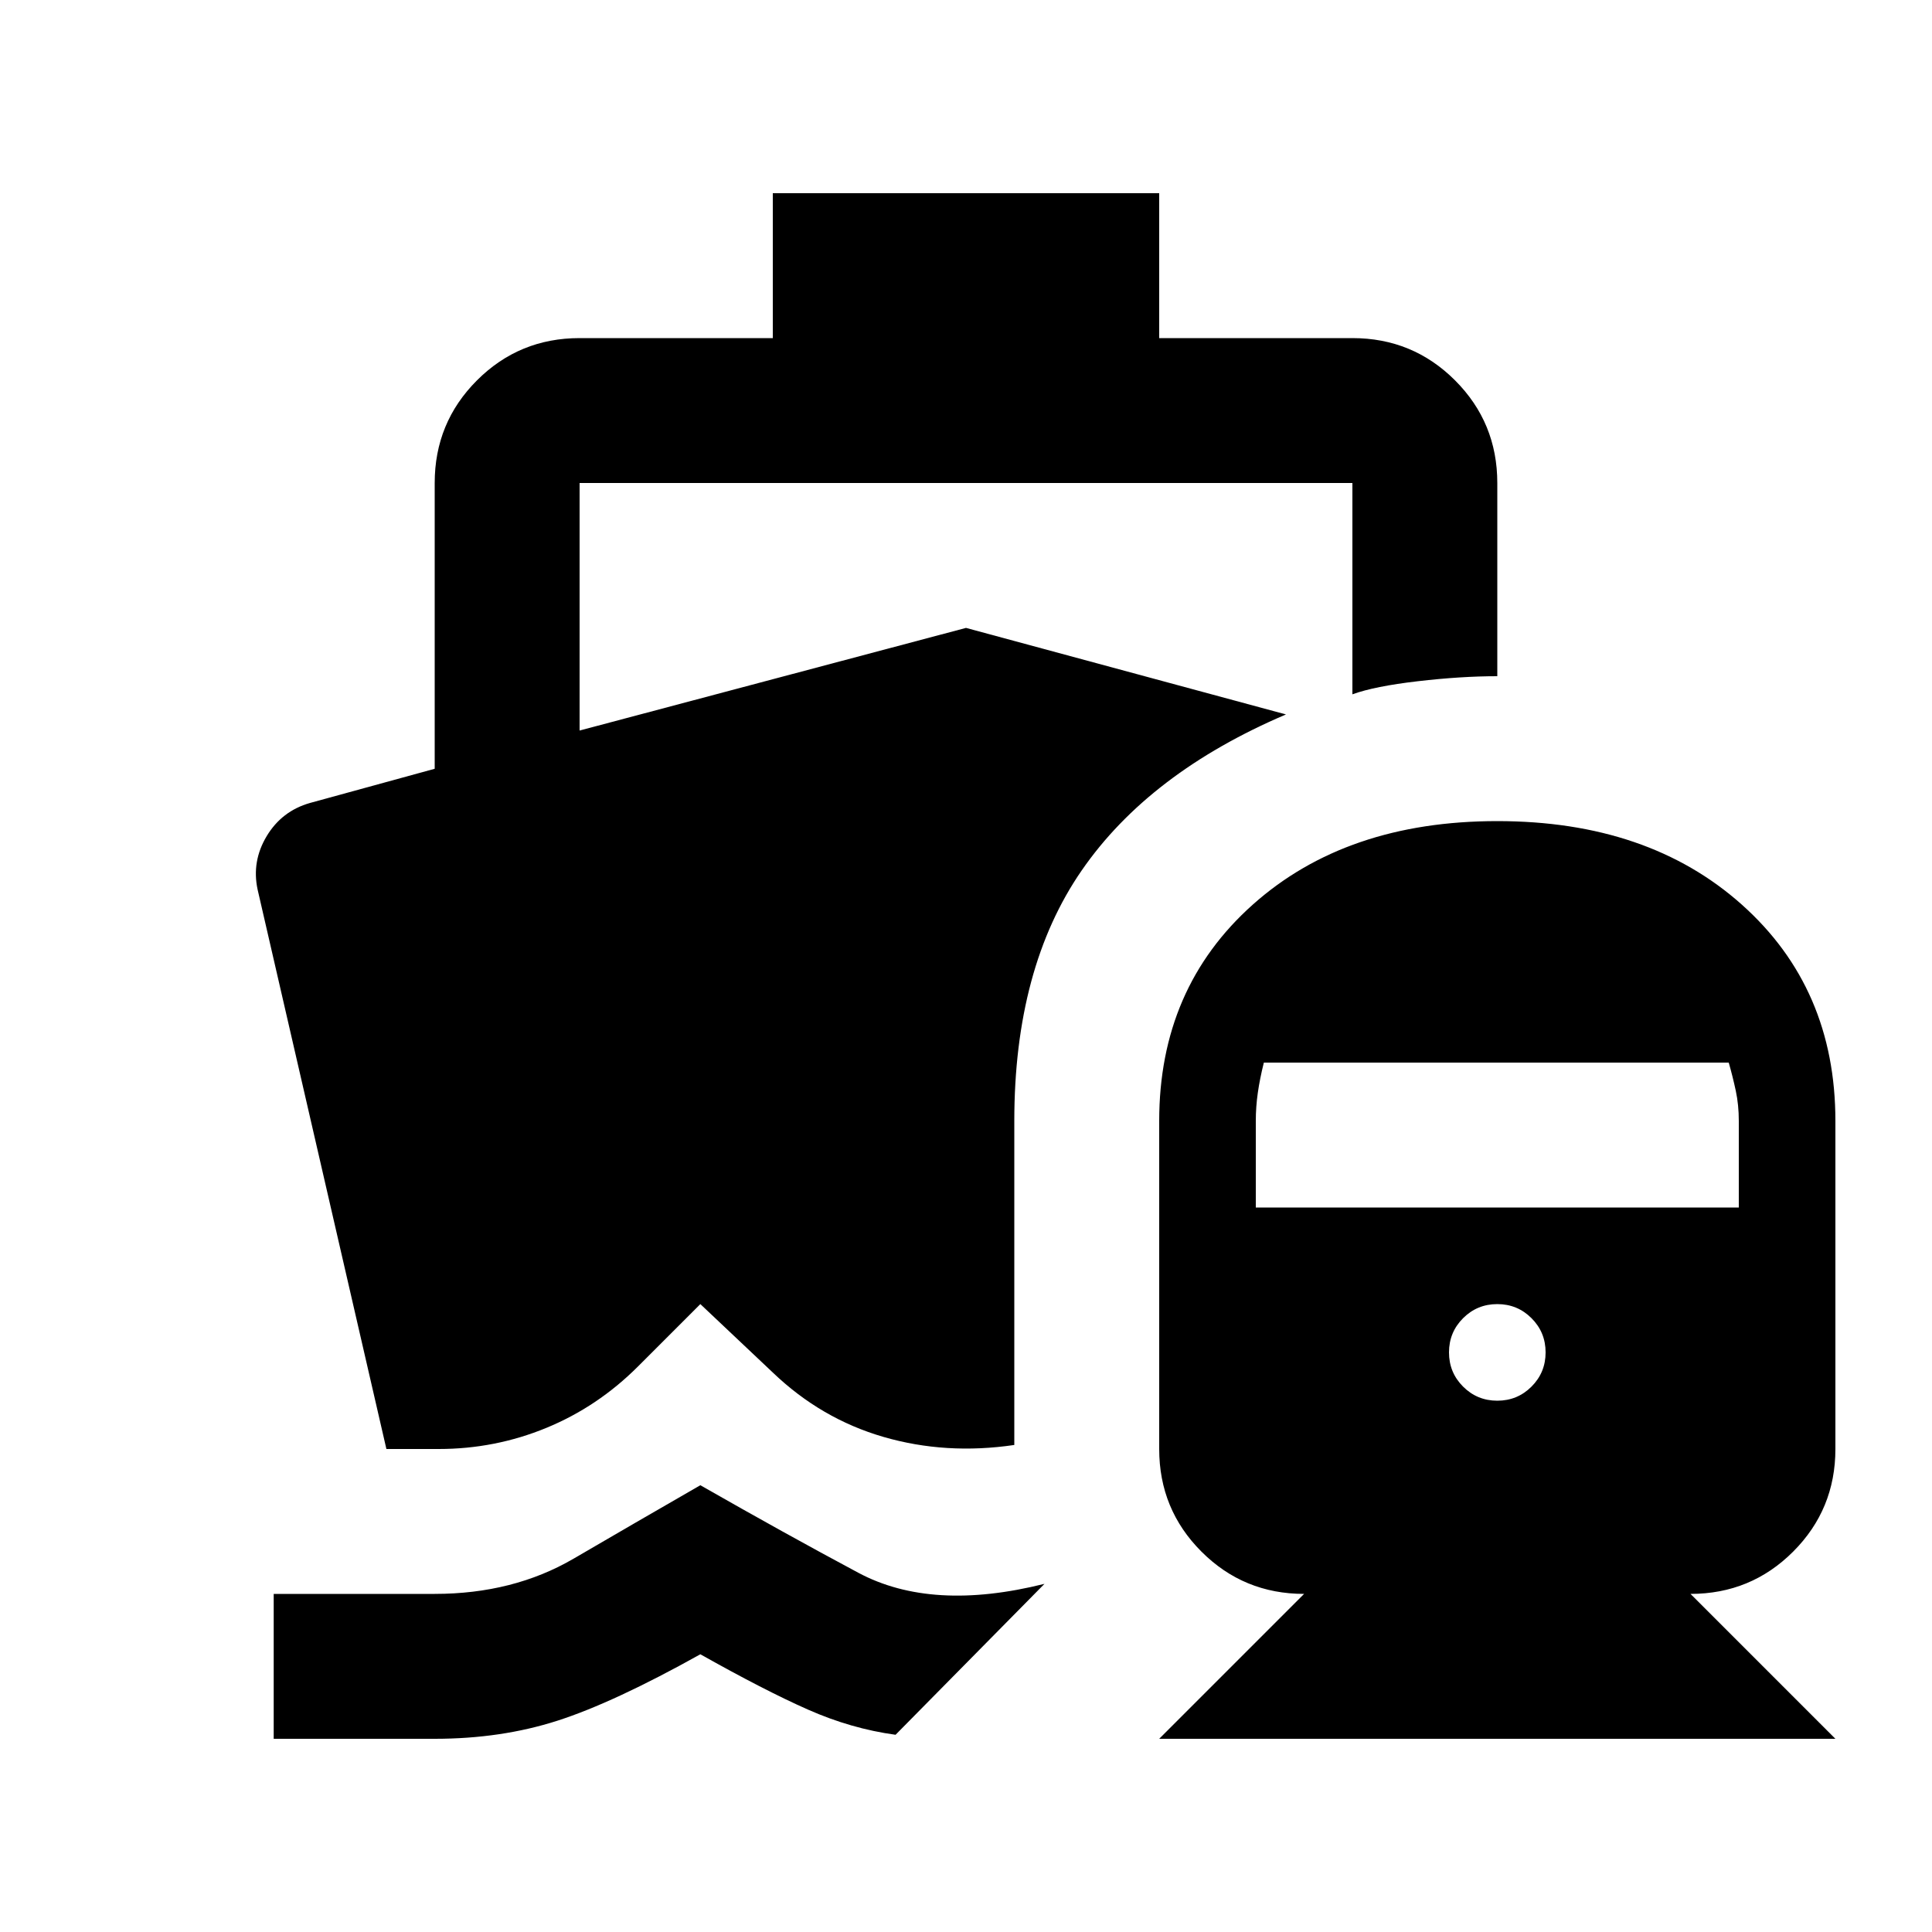 <svg xmlns="http://www.w3.org/2000/svg" height="20" viewBox="0 -960 960 960" width="20"><path d="M348-222q42 24 78.5 43.5T519-173l-74 75q-22-3-43.5-12.5T348-138q-43 24-71 33t-61 9h-80v-72h80q39 0 69-17.5t63-36.5ZM576-96l72-72q-30 0-51-21t-21-51v-163q0-66 46.5-107.5T744-552q75 0 121.5 41.5T912-403v163q0 30-21 51t-51 21l72 72H576Zm168-168q10 0 17-7t7-17q0-10-7-17t-17-7q-10 0-17 7t-7 17q0 10 7 17t17 7Zm-120-96h240v-43q0-8-1.5-15t-3.5-14H628q-2 8-3 15t-1 14v43ZM384-864h192v72h96q30 0 51 21t21 51v96q-18 0-39.5 2.5T672-615v-105H288v123l192-51 159 43q-68 29-101.5 77.5T504-403v161q-34 5-65-4t-55-32l-36-34-31 31q-20 20-45.5 30.5T218-240h-26l-64-278q-3-14 4.5-26.5T154-561l62-17v-142q0-30 21-51t51-21h96v-72Z"/></svg>